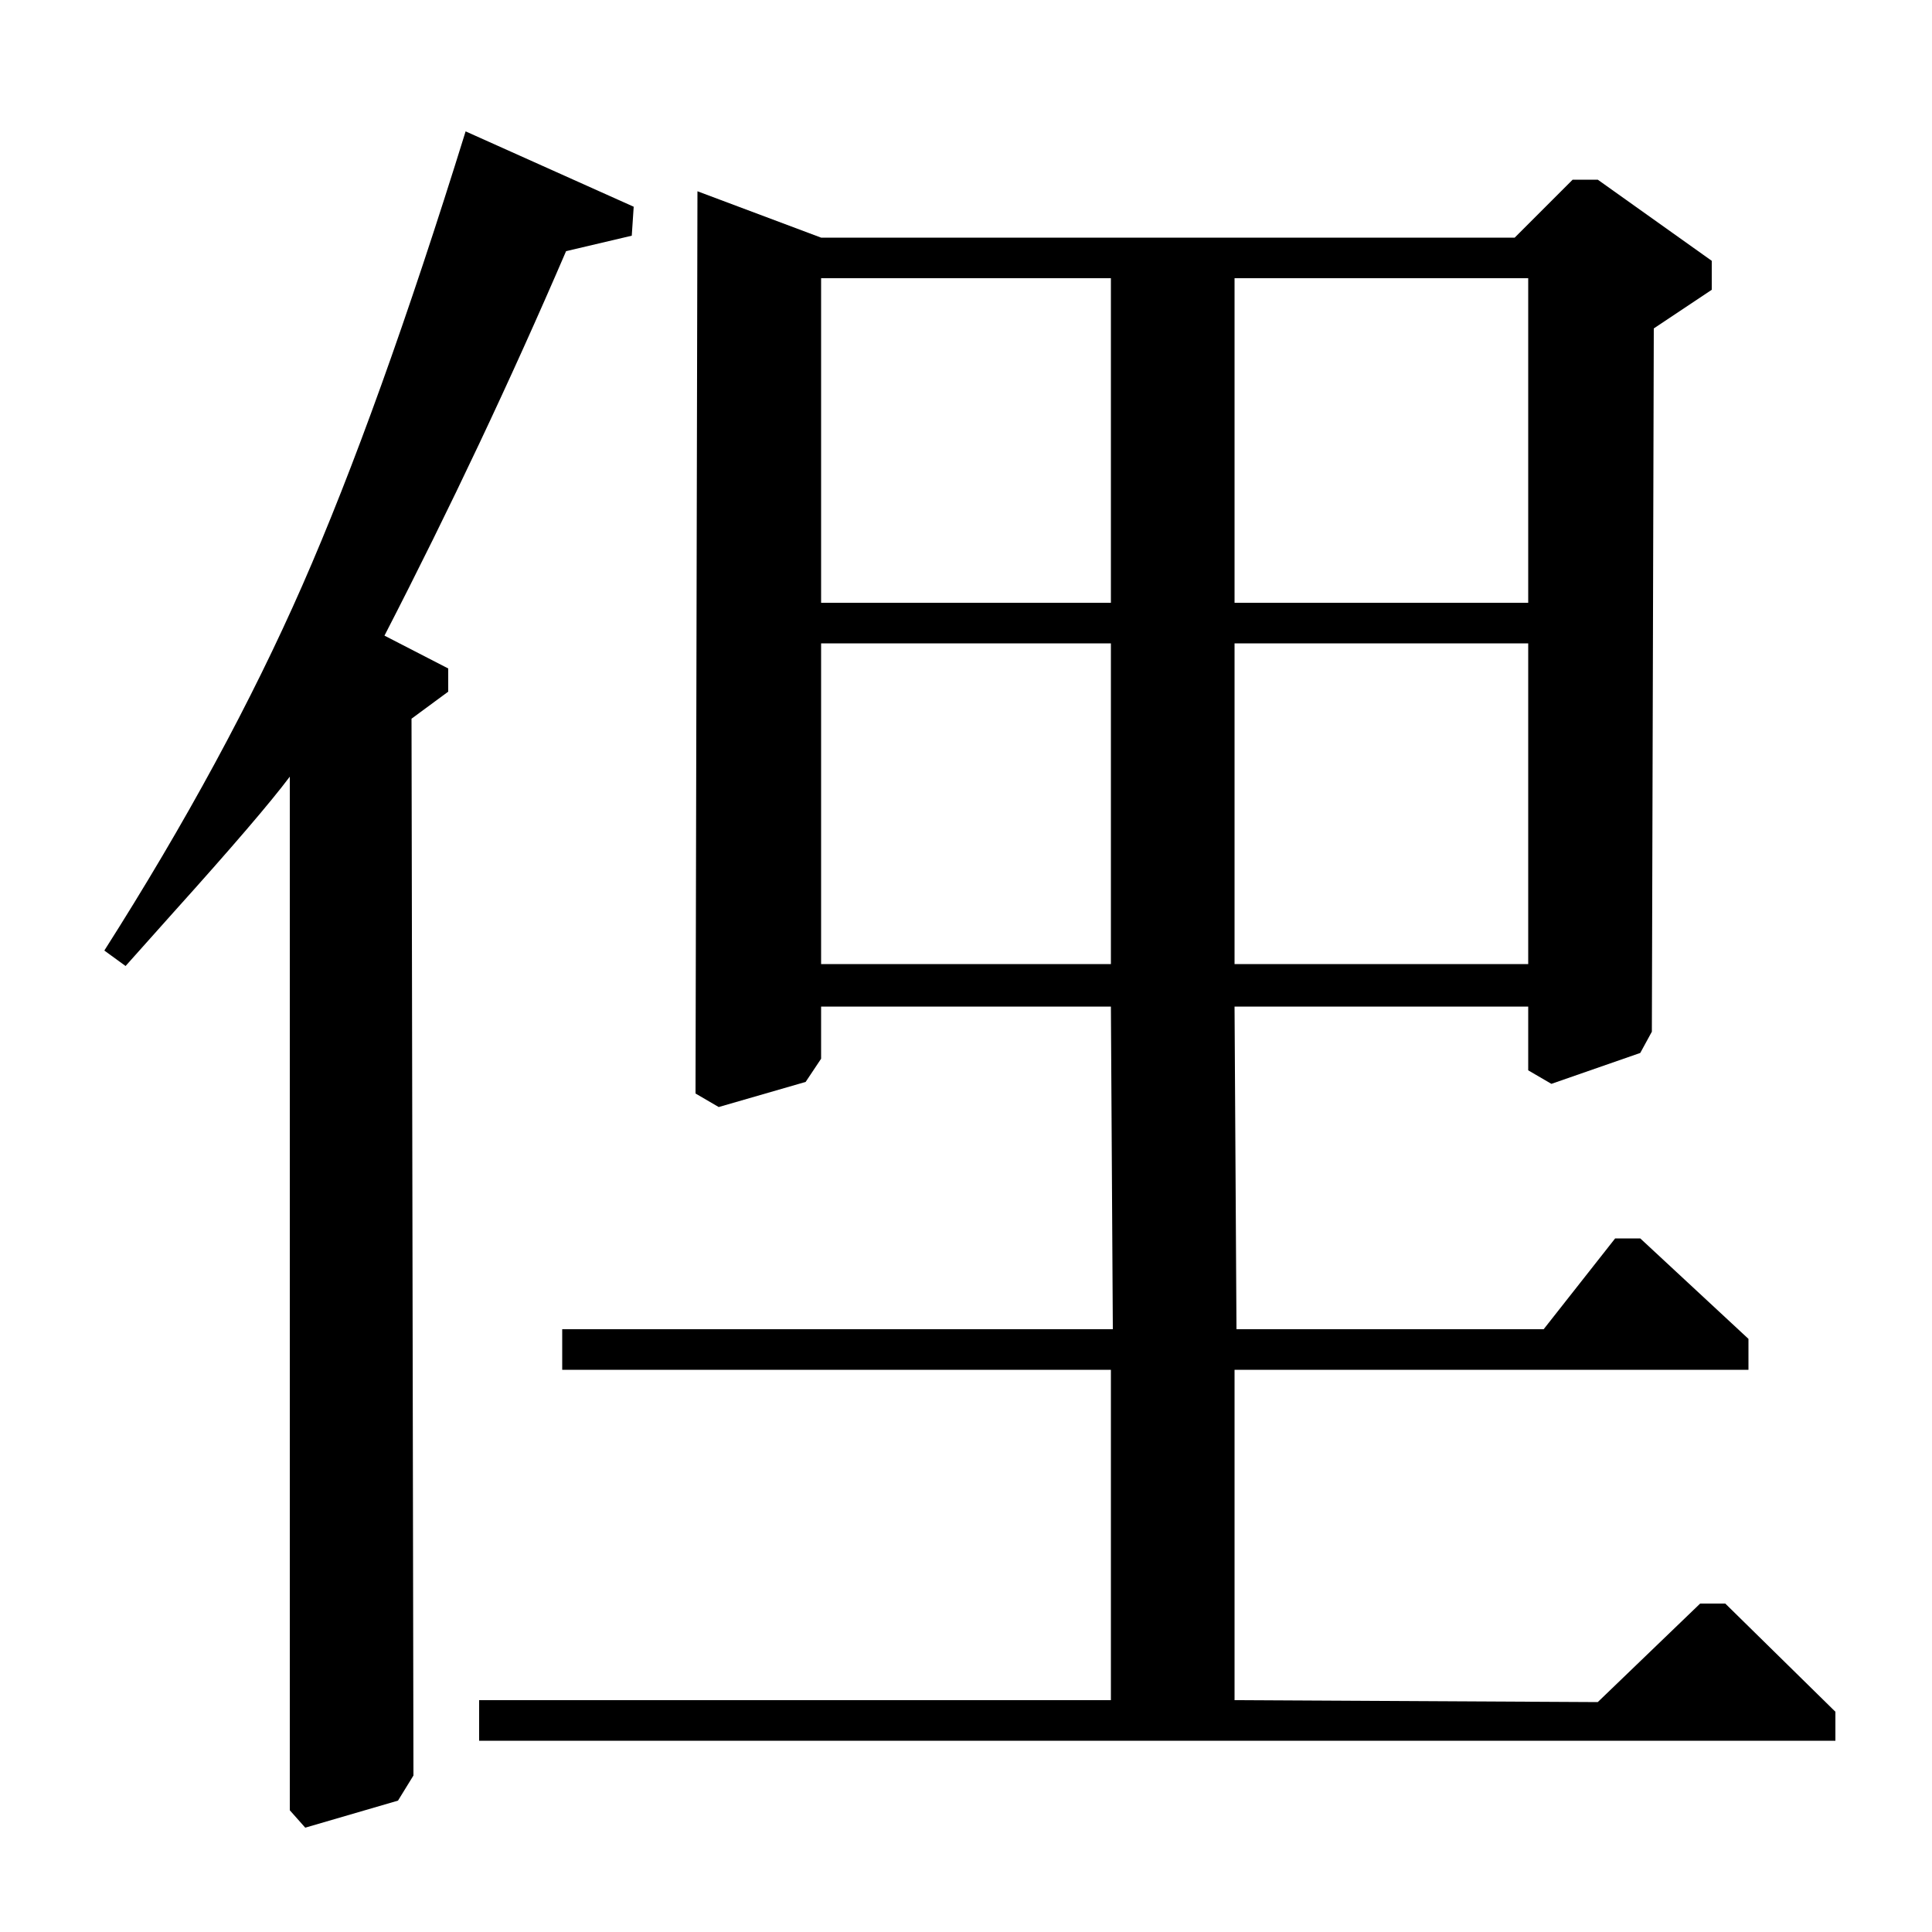 <?xml version="1.0" standalone="no"?>
<!DOCTYPE svg PUBLIC "-//W3C//DTD SVG 1.1//EN" "http://www.w3.org/Graphics/SVG/1.1/DTD/svg11.dtd" >
<svg xmlns="http://www.w3.org/2000/svg" xmlns:xlink="http://www.w3.org/1999/xlink" version="1.1" viewBox="0 -140 1000 1000">
  <g transform="matrix(1 0 0 -1 0 860)">
   <path fill="currentColor"
d="M784 877l30 30h13l59 -42v-15l-30 -20l-1 -364l-6 -11l-46 -16l-12 7v33h-152l1 -167h159l37 47h13l56 -52v-16h-266v-171l188 -1l53 51h13l57 -56v-15h-702v21h327v171h-284v21h285l-1 167h-150v-27l-8 -12l-45 -13l-12 7l1 467l64 -24h359zM791 667h-152v-166h152v166z
M791 856h-152v-168h152v168zM575 667h-150v-166h150v166zM575 856h-150v-168h150v168zM232 654v-12l-19 -14l1 -547l-8 -13l-48 -14l-8 9v535q-15 -20 -60 -70l-25 -28l-11 8q63 99 102.5 189t84.5 235l87 -39l-1 -15l-34 -8q-43 -100 -94 -199z" />
  </g>

</svg>

